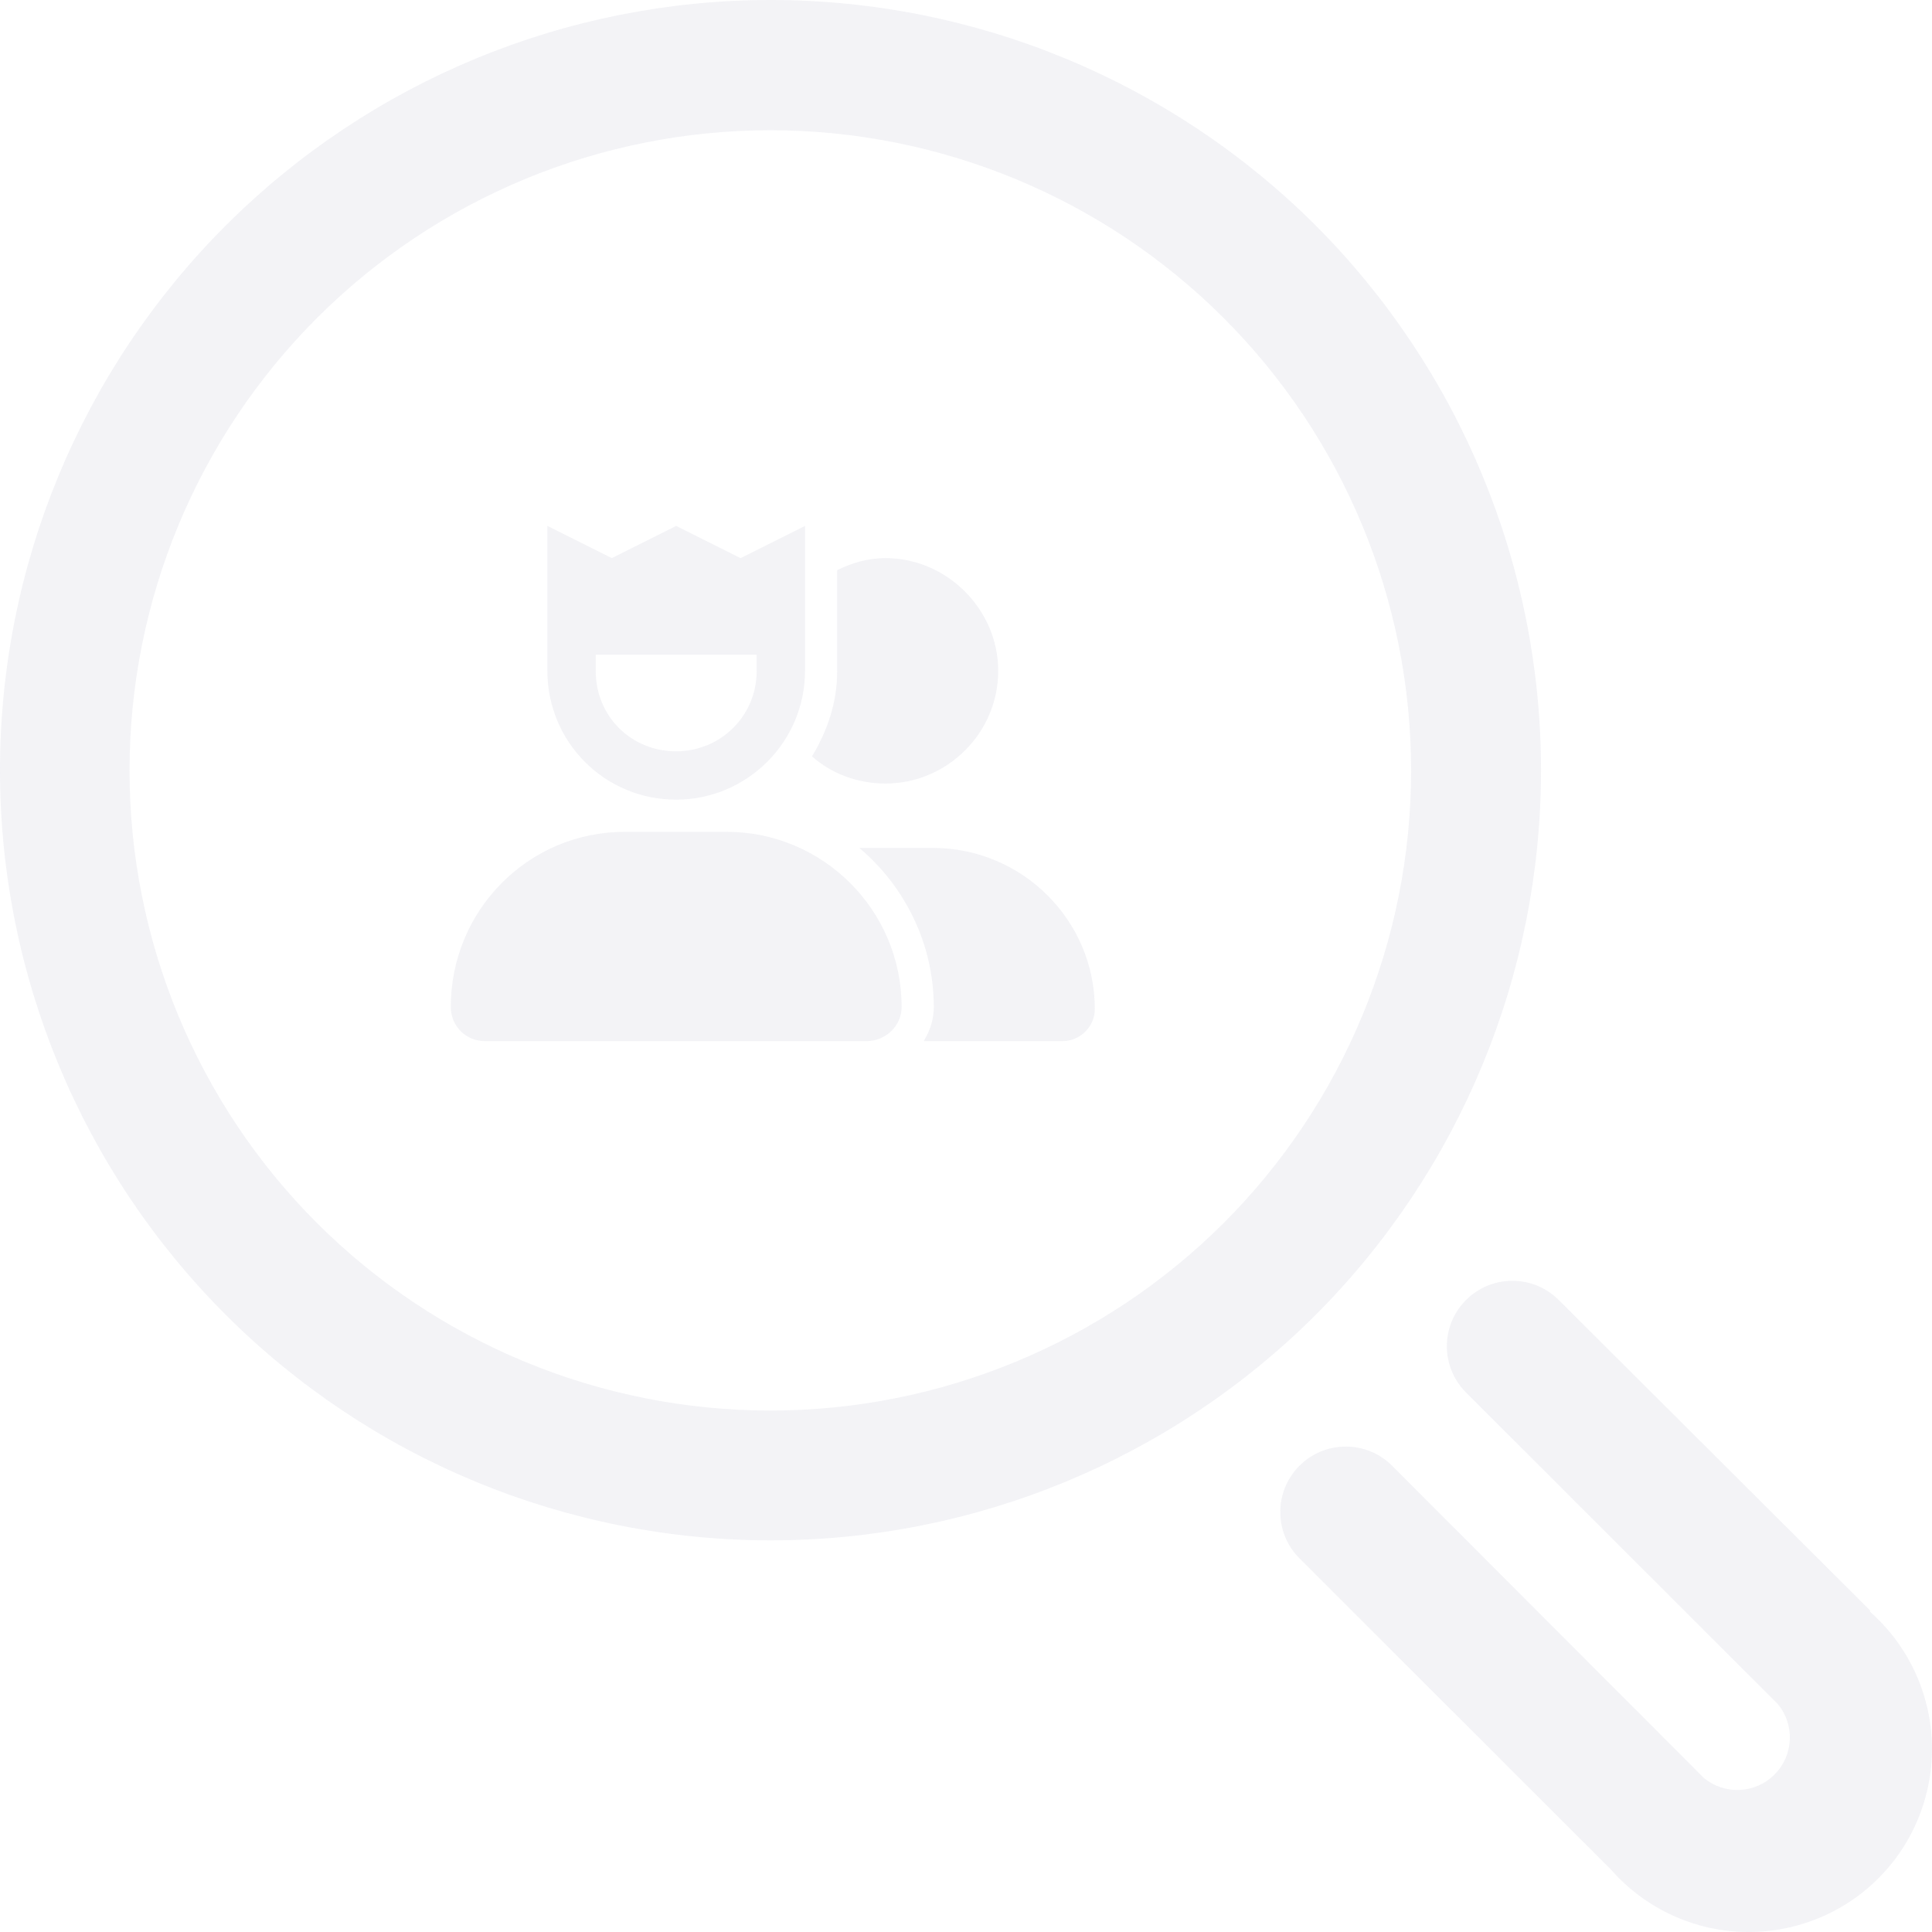 <svg width="180" height="180" viewBox="0 0 180 180" fill="none" xmlns="http://www.w3.org/2000/svg">
<g opacity="0.1">
<path d="M63 74.5C69.562 74.5 75 69.156 75 62.5V49L69 52L63 49L57 52L51 49V62.5C51 69.156 56.344 74.5 63 74.5ZM55.5 61H70.5V62.5C70.5 66.719 67.125 70 63 70C58.781 70 55.5 66.719 55.5 62.5V61ZM67.688 77.5H58.219C49.219 77.5 42 84.812 42 93.812C42 95.594 43.406 97 45.188 97H80.719C82.5 97 84 95.594 84 93.812C84 84.812 76.688 77.5 67.688 77.5ZM93 62.5C93 56.781 88.219 52 82.5 52C80.812 52 79.312 52.469 78 53.125V62.5C78 65.5 77.062 68.125 75.656 70.469C77.438 72.062 79.875 73 82.5 73C88.219 73 93 68.312 93 62.5ZM86.906 79H80.062C84.281 82.562 87 87.906 87 93.812C87 95.031 86.625 96.062 86.062 97H99C100.594 97 102 95.688 102 94C102 85.75 95.25 79 86.906 79Z" fill="#8181A5"/>
<path fill-rule="evenodd" clip-rule="evenodd" d="M71.777 3.79111e-06C90.818 -0.006 109.075 7.539 122.552 20.98C136.012 34.455 143.571 52.715 143.571 71.755C143.571 90.796 136.012 109.056 122.552 122.53C109.076 135.973 90.816 143.518 71.777 143.51C52.739 143.502 34.479 135.941 21.019 122.482C7.559 109.025 0 90.779 0 71.755C0 52.731 7.559 34.486 21.019 21.028C34.479 7.57 52.737 0.006 71.777 3.79111e-06ZM12.068 71.788C12.068 87.61 18.355 102.782 29.553 113.971C40.759 125.145 55.943 131.419 71.769 131.419C87.595 131.419 102.779 125.145 113.985 113.971C125.183 102.783 131.47 87.61 131.47 71.788C131.47 55.966 125.183 40.794 113.985 29.605C102.788 18.423 87.603 12.133 71.769 12.133C55.935 12.133 40.752 18.423 29.553 29.605C18.355 40.793 12.068 55.966 12.068 71.788ZM145.22 121.116L174.266 150.074L174.202 150.14C177.744 153.254 179.837 157.694 179.99 162.4C180.135 167.114 178.332 171.675 174.999 175.005C171.666 178.335 167.101 180.137 162.384 179.993C157.674 179.84 153.23 177.748 150.115 174.209L121.068 145.185C118.686 142.803 118.685 138.942 121.068 136.561C123.451 134.18 127.316 134.18 129.699 136.561L158.745 165.649C160.693 167.258 163.543 167.121 165.322 165.335C167.109 163.558 167.246 160.71 165.636 158.763L136.59 129.739C134.207 127.358 134.207 123.497 136.59 121.116C138.973 118.735 142.837 118.735 145.22 121.116Z" fill="#8181A5"/>
</g>
</svg>

